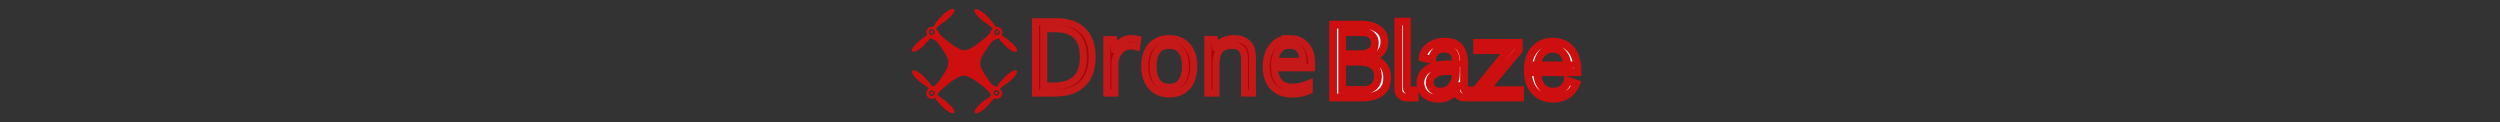 <svg xmlns="http://www.w3.org/2000/svg" xml:space="preserve" width="2000" height="98" data-id="lg_ffdsCQoeoqqmV2zldI" data-version="1" viewBox="0 0 2000 98"><rect x="0" y="0" width="2000" height="98" fill="#333333" stroke="none"/><g data-padding="20"><g transform="translate(10 1.747)scale(.964)"><rect width="469.311" height="97.18" x="362.652" y="-399.233" fill="none" rx="0" ry="0" transform="translate(475.04 400)"/><path fill="#fff" stroke="#ce0f0f" stroke-width="6.45" d="M1120.487 79.097h-24.57v-60.47h23.06q8.86 0 14.19 3.63 5.33 3.64 5.33 10.65 0 4.28-1.89 7.12-1.88 2.83-4.85 4.36-2.96 1.54-6.23 1.92l.13-.17q6.63 1.09 10.89 5.2 4.26 4.12 4.26 11.51 0 6-2.79 9.57t-7.41 5.13q-4.62 1.55-10.12 1.55Zm-17.01-29.73v23.52h17.01q4.91 0 7.68-1.7 2.78-1.71 3.89-4.35 1.11-2.65 1.11-5.5 0-4.07-1.89-6.72t-5.33-3.95-8.15-1.3Zm0-24.52v18.31h15.12q4.96 0 8.48-2.12 3.53-2.13 3.53-7.12 0-3.99-2.71-6.53t-8.88-2.54Zm60.19 54.25h-6.84q-2.69 0-4.7-1.78-2.02-1.79-2.02-4.52v-56.69h7.05v54.8q0 1.39.4 1.85t1.7.46h4.41Zm19.55 1.02q-4.54 0-7.88-1.74-3.34-1.75-5.14-4.77-1.81-3.02-1.81-6.84 0-4.08 2.4-7.52 2.39-3.44 7.41-5.52t12.87-2.08h7.56l-.76.75v-2.47q0-5.46-2.18-8.38-2.19-2.92-7.31-2.92-4.83 0-7.43 2.5-2.61 2.5-2.77 6.7l-7.94-1.81q.38-3.65 2.79-6.65 2.42-3.01 6.47-4.81 4.05-1.81 9.38-1.81 5.51 0 8.97 2.08t5.1 5.98q1.64 3.91 1.64 9.41v20.7q0 1.39.4 1.85t1.7.46h2.56v5.88h-4.49q-2.86 0-4.79-1.78-1.93-1.79-1.93-4.52v-3.19h1.05q-.67 1.76-1.93 3.59t-3.19 3.4q-1.94 1.58-4.6 2.54-2.67.97-6.15.97Zm1.59-5.88q3.49 0 6.47-1.72t4.81-5.4q1.82-3.67 1.82-9.55v-.38h-7.09q-5.59 0-8.8 1.47t-4.56 3.63q-1.34 2.17-1.34 4.31t.97 3.86q.96 1.72 2.89 2.75t4.83 1.03Zm66.28 4.87h-36.7v-6.05l27.21-33.25h-26.12v-6.05h34.6v6.05l-27.63 33.25h28.64Zm27.44 1.01q-6.47 0-11.19-2.9-4.73-2.9-7.29-8.21t-2.56-12.53q0-7.27 2.56-12.6t7.22-8.23 10.96-2.9q3.62 0 7.25 1.16 3.63 1.15 6.63 3.99 3 2.83 4.83 7.76 1.83 4.94 1.83 12.45h-36.75v-5.71h30.62l-2.02 2.65q-.21-5.96-1.93-9.57-1.72-3.62-4.47-5.23-2.75-1.62-6.11-1.62-3.99 0-6.89 2.08t-4.45 6.07-1.55 9.74q0 8.48 3.46 13.1t9.85 4.62q4.57 0 7.7-2.31t4.6-6.68l6.93 2.36q-1.64 3.94-4.37 6.73-2.73 2.8-6.48 4.29-3.76 1.49-8.38 1.49Z" paint-order="stroke"/><rect width="463" height="93.79" x="365.807" y="-397.538" fill="none" rx="0" ry="0" transform="translate(472.63 397.59)"/><path fill="#a50707" stroke="#c51919" stroke-width="5.81" d="M896.007 45.237q0 10.01-3.65 16.72t-10.56 10.09-16.76 3.38h-16.09v-59.25h17.88q9.03 0 15.56 3.31 6.52 3.3 10.07 9.76 3.55 6.47 3.55 15.99Zm-7.26.24q0-7.98-2.65-13.17-2.66-5.18-7.78-7.72-5.13-2.53-12.55-2.53h-9.93v47.46h8.39q12.24 0 18.38-6.04t6.14-18Zm39.6-15.27q1.33 0 2.79.14t2.6.38l-.85 6.24q-1.1-.28-2.44-.44-1.33-.16-2.51-.16-2.67 0-5.04 1.07-2.38 1.07-4.16 3.08t-2.8 4.82q-1.01 2.82-1.01 6.26v23.83h-6.77v-44.41h5.6l.73 8.18h.28q1.38-2.47 3.32-4.52 1.95-2.04 4.52-3.26 2.57-1.21 5.74-1.21Zm52.02 22.92q0 5.47-1.42 9.77-1.41 4.3-4.09 7.26-2.67 2.95-6.46 4.51t-8.57 1.56q-4.46 0-8.17-1.56t-6.4-4.51q-2.7-2.96-4.18-7.26t-1.48-9.77q0-7.29 2.47-12.42 2.48-5.12 7.08-7.82 4.6-2.69 10.96-2.69 6.08 0 10.64 2.71 4.56 2.72 7.09 7.84 2.53 5.13 2.53 12.38Zm-33.8 0q0 5.35 1.42 9.28 1.42 3.94 4.38 6.08 2.96 2.15 7.62 2.15 4.62 0 7.6-2.15 2.98-2.14 4.39-6.08 1.42-3.93 1.42-9.28 0-5.31-1.42-9.18-1.41-3.87-4.37-5.97-2.96-2.11-7.66-2.11-6.93 0-10.15 4.58-3.23 4.58-3.23 12.68Zm66.47-22.92q7.9 0 11.95 3.87 4.06 3.87 4.06 12.42v28.93h-6.65v-28.49q0-5.55-2.53-8.31-2.54-2.75-7.76-2.75-7.38 0-10.38 4.17-3 4.18-3 12.12v23.26h-6.73v-44.41h5.44l1.01 6.4h.36q1.42-2.35 3.61-3.95t4.9-2.43q2.72-.83 5.72-.83Zm46.98-.01q5.67 0 9.73 2.51 4.05 2.51 6.2 7.03 2.14 4.52 2.14 10.56v4.17h-30.67q.12 7.82 3.89 11.92 3.77 4.09 10.61 4.09 4.22 0 7.46-.77t6.73-2.27v5.92q-3.36 1.5-6.67 2.19-3.3.68-7.8.68-6.4 0-11.16-2.61-4.77-2.61-7.4-7.68-2.64-5.07-2.64-12.4 0-7.17 2.42-12.42 2.41-5.25 6.8-8.09 4.4-2.83 10.36-2.83Zm-.08 5.51q-5.39 0-8.59 3.52-3.21 3.53-3.81 9.85h23.5q-.04-3.97-1.23-6.99-1.2-3.02-3.63-4.7t-6.24-1.68Z" paint-order="stroke"/><path fill="#ce0f0f" d="M817.035 23.69a1.209 1.209 0 1 0 0 2.417 1.209 1.209 0 1 0 0-2.418m-54.312-.186a1.209 1.209 0 1 0 0 2.418 1.209 1.209 0 1 0 0-2.418m.186 50.871a1.209 1.209 0 1 0 0 2.418 1.209 1.209 0 1 0 0-2.418"/><path fill="#ce0f0f" d="M789.972 39.778h-.279c-5.394 0-15.438-8.742-19.437-12.462-.93-.837-1.674-1.767-2.046-2.976-.465-1.116-1.116-1.86-1.674-2.418.93-1.209 2.418-2.697 4.743-4.185 5.487-3.534 8.742-7.254 9.765-9.207 1.116-1.953 1.023-2.883-.93-2.976s-6.324 3.348-6.324 3.348-5.859 4.93-9.765 11.625c-1.116-.186-2.697-.186-3.999.93-2.139 1.767-1.674 4.464-.93 5.767a17 17 0 0 1-2.325 1.673c-5.58 3.813-8.742 7.533-9.858 9.393-1.116 1.953-1.023 2.883.93 2.976s6.324-3.348 6.324-3.348 3.906-3.348 7.533-8.184c.744.372 1.86.93 3.255 1.581.372.186.651.372 1.023.558 2.883 2.418 6.417 7.998 9.021 12.555 2.046 3.534 2.046 7.998 0 11.532-2.604 4.65-6.324 10.51-9.207 12.927a2.5 2.5 0 0 1-.93.558c-.651.28-1.116.558-1.581.744-3.906-5.952-8.928-10.23-8.928-10.23s-4.371-3.44-6.324-3.348-2.046 1.023-.93 2.976 4.278 5.673 9.765 9.207c1.581 1.023 2.79 2.046 3.72 2.976-.558.372-.93.651-1.209 1.023-.837.93-1.953 4.278.558 6.324 1.767 1.488 3.813 1.116 4.929.744.279-.093.558-.186.744-.372 3.813 5.487 8.277 9.3 8.277 9.3s4.371 3.441 6.324 3.348 2.046-1.023.93-2.976-4.278-5.673-9.765-9.207c-1.581-1.023-2.697-2.045-3.627-2.882.093-.186.186-.373.279-.651.465-1.21 1.209-2.233 2.139-3.07 3.999-3.72 13.95-12.461 19.437-12.461m-.093.093c5.394 0 15.903 8.742 19.995 12.462.93.837 1.674 1.952 2.139 3.069.186.372.279.65.465.93a17.5 17.5 0 0 1-3.348 2.604c-5.487 3.534-8.742 7.254-9.765 9.207-1.116 1.952-1.023 2.882.93 2.976s6.324-3.349 6.324-3.349 4.464-3.812 8.184-9.207c.093.094.279.094.372.186 1.116.372 3.162.745 4.929-.744 2.511-2.046 1.395-5.394.558-6.324a8.4 8.4 0 0 0-.93-.837c.93-1.023 2.139-2.046 3.906-3.162 5.487-3.534 8.742-7.254 9.765-9.207 1.116-1.953 1.023-2.883-.93-2.976s-6.324 3.348-6.324 3.348-5.115 4.371-9.021 10.416c-.558-.279-1.209-.558-1.953-.93-.372-.185-.651-.372-1.023-.558-2.883-2.418-6.417-7.998-9.021-12.555-2.046-3.534-2.046-7.998 0-11.532 2.604-4.65 6.324-10.509 9.207-12.927a2.2 2.2 0 0 1 1.023-.558c1.488-.65 2.511-1.116 3.255-1.58 3.627 4.928 7.533 8.183 7.533 8.183s4.371 3.441 6.324 3.349 2.046-1.024.93-2.976-4.278-5.673-9.765-9.207c-.93-.558-1.674-1.21-2.325-1.767.651-1.395 1.116-4-.93-5.767-1.302-1.115-2.79-1.115-3.906-.93-4.092-6.603-9.951-11.531-9.951-11.531s-4.371-3.441-6.324-3.349-2.046 1.024-.93 2.976 4.278 5.673 9.765 9.207c2.232 1.488 3.72 2.883 4.743 4.092-.558.465-1.209 1.302-1.674 2.325-.465 1.21-1.209 2.232-2.139 3.07-3.999 3.72-14.229 12.461-19.716 12.461m26.598-17.112a2.336 2.336 0 0 1 2.79 2.79 2.2 2.2 0 0 1-1.674 1.674 2.336 2.336 0 0 1-2.79-2.79 2.2 2.2 0 0 1 1.674-1.674m-53.196 4.185a2.336 2.336 0 0 1-2.79-2.79 2.2 2.2 0 0 1 1.674-1.674 2.336 2.336 0 0 1 2.79 2.79 2.2 2.2 0 0 1-1.674 1.674m.186 50.871a2.336 2.336 0 0 1-2.79-2.79 2.2 2.2 0 0 1 1.674-1.674 2.336 2.336 0 0 1 2.79 2.79 2.2 2.2 0 0 1-1.674 1.674m53.661-.279a2.336 2.336 0 0 1-2.79-2.79 2.2 2.2 0 0 1 1.674-1.674 2.336 2.336 0 0 1 2.79 2.79 2.2 2.2 0 0 1-1.674 1.674"/><path fill="#ce0f0f" d="M816.57 74.188a1.209 1.209 0 1 0 0 2.418 1.209 1.209 0 1 0 0-2.418"/></g><path fill="transparent" stroke="transparent" d="M719.5 0h561v98h-561z"/></g></svg>